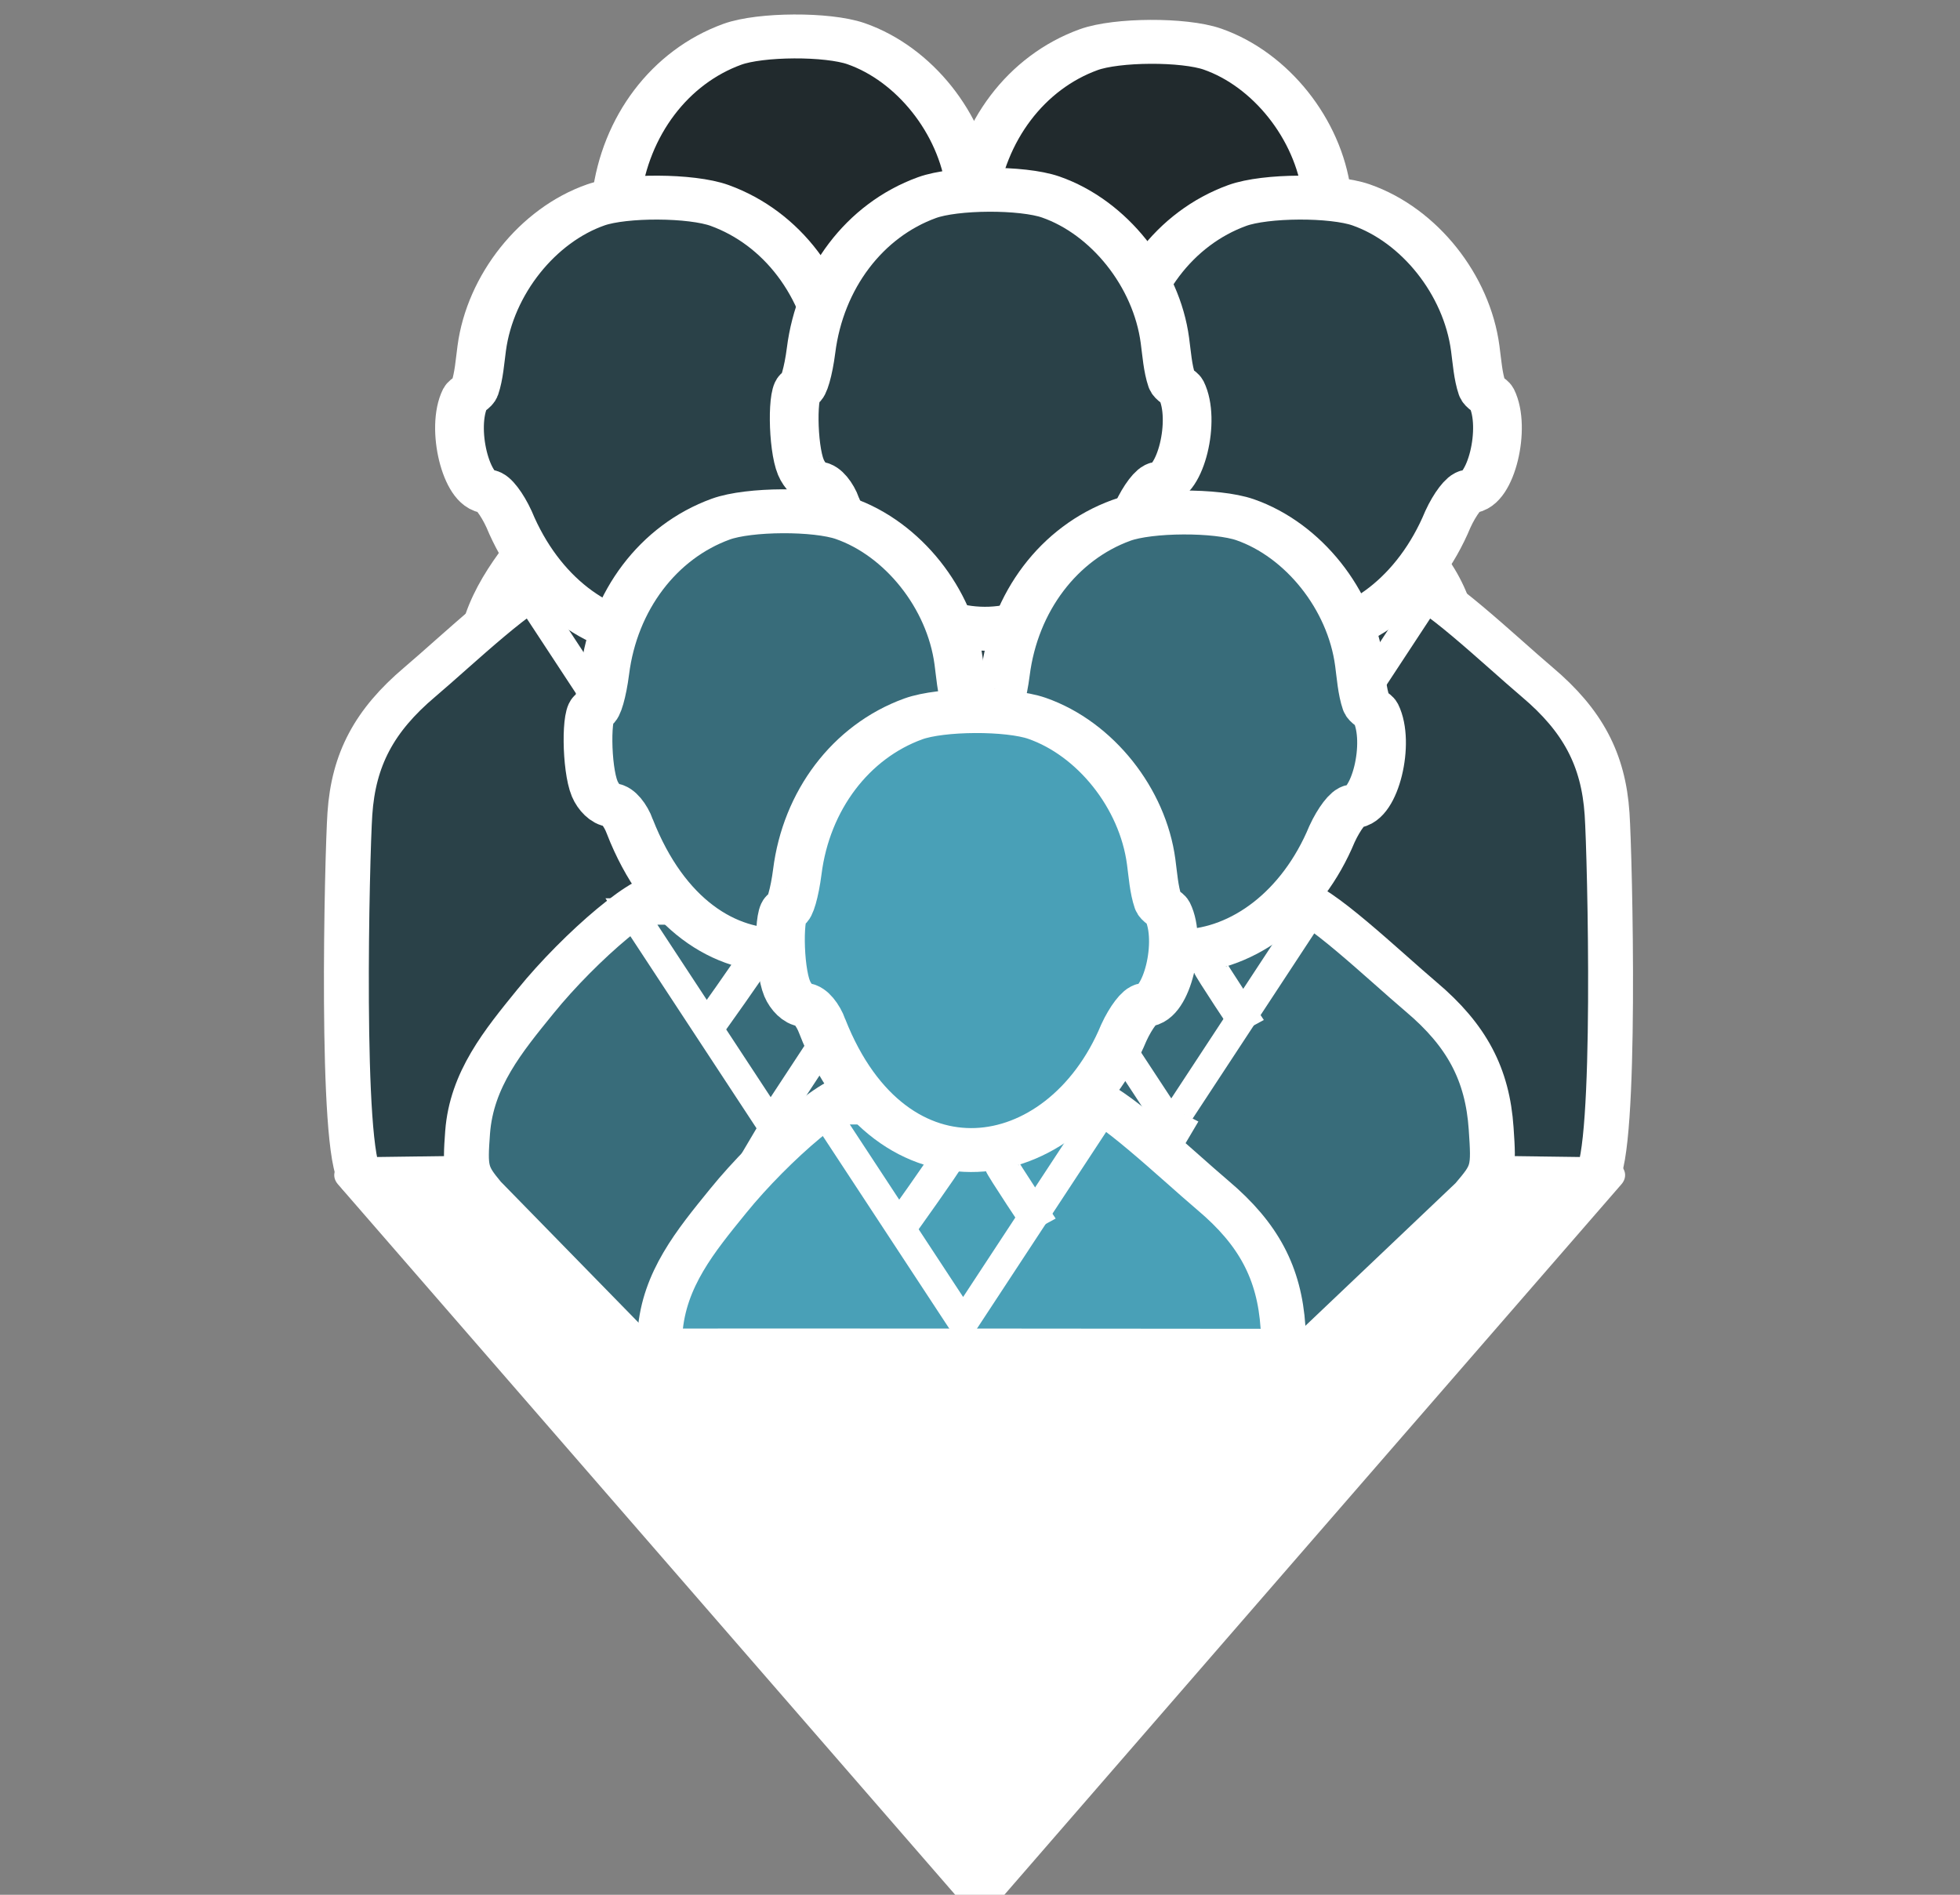 <?xml version="1.0" encoding="UTF-8" standalone="no"?>
<!-- Created with Inkscape (http://www.inkscape.org/) -->

<svg
   xmlns:dc="http://purl.org/dc/elements/1.1/"
   xmlns:cc="http://creativecommons.org/ns#"
   xmlns:rdf="http://www.w3.org/1999/02/22-rdf-syntax-ns#"
   xmlns:svg="http://www.w3.org/2000/svg"
   xmlns="http://www.w3.org/2000/svg"
   xmlns:sodipodi="http://sodipodi.sourceforge.net/DTD/sodipodi-0.dtd"
   xmlns:inkscape="http://www.inkscape.org/namespaces/inkscape"
   width="18.733mm"
   height="18.109mm"
   viewBox="0 0 18.733 18.109"
   version="1.1"
   id="svg7286"
   inkscape:version="0.92.3 (2405546, 2018-03-11)"
   sodipodi:docname="proponente_LVL_5.svg">
  <rect x="0" y="0" width="18.733" height="18.109" fill="#808080" stroke="none"/>
  <defs
     id="defs7280" />
  <sodipodi:namedview
     id="base"
     pagecolor="#ffffff"
     bordercolor="#666666"
     borderopacity="1.0"
     inkscape:pageopacity="0.0"
     inkscape:pageshadow="2"
     inkscape:zoom="5.6568543"
     inkscape:cx="51.923654"
     inkscape:cy="34.036441"
     inkscape:document-units="mm"
     inkscape:current-layer="g877"
     showgrid="false"
     fit-margin-top="0"
     fit-margin-left="0"
     fit-margin-right="0"
     fit-margin-bottom="0"
     inkscape:pagecheckerboard="true"
     gridtolerance="1"
     objecttolerance="1"
     guidetolerance="1"
     inkscape:window-width="1920"
     inkscape:window-height="1017"
     inkscape:window-x="-8"
     inkscape:window-y="-8"
     inkscape:window-maximized="1"
     showguides="true"
     inkscape:guide-bbox="true">
    <sodipodi:guide
       position="9.271,14.316"
       orientation="1,0"
       id="guide898"
       inkscape:locked="false" />
  </sodipodi:namedview>
  <g
     inkscape:groupmode="layer"
     id="layer6"
     inkscape:label="Layer 2"
     style="display:inline">
    <g
       id="g843"
       transform="translate(-0.071)">
      <g
         inkscape:export-ydpi="100"
         inkscape:export-xdpi="100"
         style="opacity:1;fill:#daa323;fill-opacity:1"
         id="g2666-57-9-4-8-2"
         transform="matrix(0.853,0,0,0.853,-143.474,-150.724)">
        <g
           transform="matrix(1.246,0,0,1.246,-62.049,41.475)"
           style="display:inline;opacity:1"
           id="g877">
          <g
             id="g1292"
             transform="matrix(1.103,0,0,1.103,-10.215,-0.885)">
            <path
               sodipodi:type="star"
               style="display:inline;opacity:1;fill:#ffffff;fill-opacity:1;stroke:#ffffff;stroke-width:0.478;stroke-linecap:round;stroke-linejoin:round;stroke-miterlimit:4;stroke-dasharray:none;stroke-opacity:1"
               id="path11119"
               sodipodi:sides="3"
               sodipodi:cx="192.13609"
               sodipodi:cy="122.65888"
               sodipodi:r1="6.1954064"
               sodipodi:r2="3.0977032"
               sodipodi:arg1="1.5707963"
               sodipodi:arg2="2.6179939"
               inkscape:flatsided="false"
               inkscape:rounded="0"
               inkscape:randomized="0"
               d="m 192.136,128.854 -2.683,-4.647 -2.683,-4.647 5.365,0 5.365,0 -2.683,4.647 z"
               inkscape:transform-center-y="1.0267964"
               transform="matrix(0.939,0,0,0.624,4.428,34.169)"
               inkscape:transform-center-x="-1.1062188e-006" />
            <g
               id="g10249-3-8-3-4-2-2-6"
               style="display:inline;opacity:1;fill:#212a2d;fill-opacity:1"
               transform="matrix(0.679,0,0,0.612,30.877,57.282)">
              <path
                 style="opacity:1;fill:#212a2d;fill-opacity:1;stroke:#ffffff;stroke-width:0.539;stroke-linejoin:round;stroke-miterlimit:4;stroke-dasharray:none;stroke-opacity:1"
                 d="m 225.21,78.141 c -0.211,-0.283 -0.221,-0.331 -0.188,-0.826 0.048,-0.706 0.427,-1.215 0.816,-1.746 0.531,-0.727 1.41,-1.565 1.553,-1.404 l 0.197,0.222 c 0.274,0.308 0.788,0.567 1.131,0.568 0.327,8.73e-4 0.939,-0.308 1.142,-0.578 0.075,-0.1 0.205,-0.181 0.289,-0.181 0.239,0 1.069,0.882 1.513,1.299 0.547,0.513 0.795,1.031 0.839,1.754 0.034,0.554 0.12,4.518 -0.131,4.845 l -3.781,-0.056 z"
                 id="path10187-8-2-8-8-3-6-1-7"
                 inkscape:connector-curvature="0"
                 sodipodi:nodetypes="cssscccsccccc" />
              <g
                 style="fill:#212a2d;fill-opacity:1"
                 id="g10240-6-4-3-0-0-3-8"
                 transform="translate(0.05)">
                <path
                   inkscape:export-ydpi="100"
                   inkscape:export-xdpi="100"
                   sodipodi:type="star"
                   style="opacity:1;fill:#212a2d;fill-opacity:1;stroke:#ffffff;stroke-width:0.387;stroke-miterlimit:4;stroke-dasharray:none;stroke-opacity:1"
                   id="path2670-80-8-7-2-6-2-9-9-2-9"
                   sodipodi:sides="3"
                   sodipodi:cx="228.71294"
                   sodipodi:cy="75.351006"
                   sodipodi:r1="2.0765183"
                   sodipodi:r2="1.0382591"
                   sodipodi:arg1="1.5707963"
                   sodipodi:arg2="2.6179939"
                   inkscape:flatsided="false"
                   inkscape:rounded="0"
                   inkscape:randomized="0"
                   d="m 228.713,77.428 -0.899,-1.557 -0.899,-1.557 1.798,0 1.798,0 -0.899,1.557 z"
                   inkscape:transform-center-y="0.65353628"
                   inkscape:transform-center-x="-4.2754102e-006"
                   transform="matrix(0.93,0,0,0.907,15.908,6.97)" />
                <path
                   style="opacity:1;fill:#212a2d;fill-opacity:1;stroke:#ffffff;stroke-width:0.387;stroke-linecap:butt;stroke-linejoin:miter;stroke-miterlimit:4;stroke-dasharray:none;stroke-opacity:1"
                   d="m 228.768,77.059 c -0.03,0.053 -0.697,1.311 -0.697,1.311 l 0.053,3.001"
                   id="path2674-7-2-3-0-1-0-5-0-4-9"
                   inkscape:connector-curvature="0"
                   sodipodi:nodetypes="ccc"
                   inkscape:export-xdpi="100"
                   inkscape:export-ydpi="100" />
                <path
                   sodipodi:nodetypes="cc"
                   inkscape:export-ydpi="100"
                   inkscape:export-xdpi="100"
                   style="opacity:1;fill:#212a2d;fill-opacity:1;stroke:#ffffff;stroke-width:0.409px;stroke-linecap:butt;stroke-linejoin:miter;stroke-opacity:1"
                   d="m 229.071,75.086 c 0,0.03 0.476,0.821 0.476,0.821"
                   id="path2680-86-5-0-2-0-7-9-5-3-3"
                   inkscape:connector-curvature="0" />
                <path
                   inkscape:export-ydpi="100"
                   inkscape:export-xdpi="100"
                   style="opacity:1;fill:#212a2d;fill-opacity:1;stroke:#ffffff;stroke-width:0.409px;stroke-linecap:butt;stroke-linejoin:miter;stroke-opacity:1"
                   d="m 228.409,75.023 c 0,0.03 -0.554,0.888 -0.554,0.888"
                   id="path2682-9-6-7-2-6-6-4-1-7-7"
                   inkscape:connector-curvature="0"
                   sodipodi:nodetypes="cc" />
              </g>
              <path
                 sodipodi:nodetypes="ccssccscscscc"
                 inkscape:connector-curvature="0"
                 id="path10187-9-0-9-8-0-2-8"
                 d="m 226.97,73.241 c -0.052,-0.157 -0.149,-0.286 -0.217,-0.286 -0.067,0 -0.16,-0.098 -0.205,-0.217 -0.102,-0.27 -0.109,-1.053 -0.009,-1.053 0.041,0 0.099,-0.226 0.131,-0.502 0.108,-0.952 0.643,-1.735 1.392,-2.037 0.338,-0.136 1.143,-0.14 1.486,-0.008 0.7,0.271 1.269,1.063 1.371,1.911 0.021,0.17 0.033,0.371 0.083,0.533 0.019,0.06 0.096,0.09 0.115,0.131 0.177,0.396 -0.013,1.242 -0.271,1.243 -0.057,1.84e-4 -0.171,0.166 -0.255,0.369 -0.724,1.931 -2.791,2.264 -3.621,-0.083 z"
                 style="fill:#212a2d;fill-opacity:1;stroke:#ffffff;stroke-width:0.585;stroke-miterlimit:4;stroke-dasharray:none;stroke-opacity:1" />
            </g>
            <g
               id="g10249-3-8-3-4-2-2-6-7"
               style="display:inline;opacity:1;fill:#212a2d;fill-opacity:1"
               transform="matrix(0.679,0,0,0.612,27.972,57.238)">
              <path
                 style="opacity:1;fill:#212a2d;fill-opacity:1;stroke:#ffffff;stroke-width:0.539;stroke-linejoin:round;stroke-miterlimit:4;stroke-dasharray:none;stroke-opacity:1"
                 d="m 225.21,78.141 c -0.211,-0.283 -0.221,-0.331 -0.188,-0.826 0.048,-0.706 0.427,-1.215 0.816,-1.746 0.531,-0.727 1.41,-1.565 1.553,-1.404 l 0.197,0.222 c 0.274,0.308 0.788,0.567 1.131,0.568 0.327,8.73e-4 0.939,-0.308 1.142,-0.578 0.075,-0.1 0.205,-0.181 0.289,-0.181 0.239,0 1.069,0.882 1.513,1.299 0.547,0.513 0.795,1.031 0.839,1.754 0.034,0.554 0.12,4.518 -0.131,4.845 l -3.781,-0.056 z"
                 id="path10187-8-2-8-8-3-6-1-7-5"
                 inkscape:connector-curvature="0"
                 sodipodi:nodetypes="cssscccsccccc" />
              <g
                 style="fill:#212a2d;fill-opacity:1"
                 id="g10240-6-4-3-0-0-3-8-9"
                 transform="translate(0.05)">
                <path
                   inkscape:export-ydpi="100"
                   inkscape:export-xdpi="100"
                   sodipodi:type="star"
                   style="opacity:1;fill:#212a2d;fill-opacity:1;stroke:#ffffff;stroke-width:0.387;stroke-miterlimit:4;stroke-dasharray:none;stroke-opacity:1"
                   id="path2670-80-8-7-2-6-2-9-9-2-9-4"
                   sodipodi:sides="3"
                   sodipodi:cx="228.71294"
                   sodipodi:cy="75.351006"
                   sodipodi:r1="2.0765183"
                   sodipodi:r2="1.0382591"
                   sodipodi:arg1="1.5707963"
                   sodipodi:arg2="2.6179939"
                   inkscape:flatsided="false"
                   inkscape:rounded="0"
                   inkscape:randomized="0"
                   d="m 228.713,77.428 -0.899,-1.557 -0.899,-1.557 1.798,0 1.798,0 -0.899,1.557 z"
                   inkscape:transform-center-y="0.65353628"
                   inkscape:transform-center-x="-4.2754102e-006"
                   transform="matrix(0.93,0,0,0.907,15.908,6.97)" />
                <path
                   style="opacity:1;fill:#212a2d;fill-opacity:1;stroke:#ffffff;stroke-width:0.387;stroke-linecap:butt;stroke-linejoin:miter;stroke-miterlimit:4;stroke-dasharray:none;stroke-opacity:1"
                   d="m 228.768,77.059 c -0.03,0.053 -0.697,1.311 -0.697,1.311 l 0.053,3.001"
                   id="path2674-7-2-3-0-1-0-5-0-4-9-5"
                   inkscape:connector-curvature="0"
                   sodipodi:nodetypes="ccc"
                   inkscape:export-xdpi="100"
                   inkscape:export-ydpi="100" />
                <path
                   sodipodi:nodetypes="cc"
                   inkscape:export-ydpi="100"
                   inkscape:export-xdpi="100"
                   style="opacity:1;fill:#212a2d;fill-opacity:1;stroke:#ffffff;stroke-width:0.409px;stroke-linecap:butt;stroke-linejoin:miter;stroke-opacity:1"
                   d="m 229.071,75.086 c 0,0.03 0.476,0.821 0.476,0.821"
                   id="path2680-86-5-0-2-0-7-9-5-3-3-7"
                   inkscape:connector-curvature="0" />
                <path
                   inkscape:export-ydpi="100"
                   inkscape:export-xdpi="100"
                   style="opacity:1;fill:#212a2d;fill-opacity:1;stroke:#ffffff;stroke-width:0.409px;stroke-linecap:butt;stroke-linejoin:miter;stroke-opacity:1"
                   d="m 228.409,75.023 c 0,0.03 -0.554,0.888 -0.554,0.888"
                   id="path2682-9-6-7-2-6-6-4-1-7-7-4"
                   inkscape:connector-curvature="0"
                   sodipodi:nodetypes="cc" />
              </g>
              <path
                 sodipodi:nodetypes="ccssccscscscc"
                 inkscape:connector-curvature="0"
                 id="path10187-9-0-9-8-0-2-8-8"
                 d="m 226.97,73.241 c -0.052,-0.157 -0.149,-0.286 -0.217,-0.286 -0.067,0 -0.16,-0.098 -0.205,-0.217 -0.102,-0.27 -0.109,-1.053 -0.009,-1.053 0.041,0 0.099,-0.226 0.131,-0.502 0.108,-0.952 0.643,-1.735 1.392,-2.037 0.338,-0.136 1.143,-0.14 1.486,-0.008 0.7,0.271 1.269,1.063 1.371,1.911 0.021,0.17 0.033,0.371 0.083,0.533 0.019,0.06 0.096,0.09 0.115,0.131 0.177,0.396 -0.013,1.242 -0.271,1.243 -0.057,1.84e-4 -0.171,0.166 -0.255,0.369 -0.724,1.931 -2.791,2.264 -3.621,-0.083 z"
                 style="fill:#212a2d;fill-opacity:1;stroke:#ffffff;stroke-width:0.585;stroke-miterlimit:4;stroke-dasharray:none;stroke-opacity:1" />
            </g>
            <g
               id="g10249-3-8-3-4-2-2"
               style="display:inline;opacity:1;fill:#2a4148;fill-opacity:1"
               transform="matrix(0.679,0,0,0.612,32.089,58.552)">
              <path
                 style="opacity:1;fill:#2a4148;fill-opacity:1;stroke:#ffffff;stroke-width:0.539;stroke-linejoin:round;stroke-miterlimit:4;stroke-dasharray:none;stroke-opacity:1"
                 d="m 225.21,78.141 c -0.211,-0.283 -0.221,-0.331 -0.188,-0.826 0.048,-0.706 0.427,-1.215 0.816,-1.746 0.531,-0.727 1.41,-1.565 1.553,-1.404 l 0.197,0.222 c 0.274,0.308 0.788,0.567 1.131,0.568 0.327,8.73e-4 0.939,-0.308 1.142,-0.578 0.075,-0.1 0.205,-0.181 0.289,-0.181 0.239,0 1.069,0.882 1.513,1.299 0.547,0.513 0.795,1.031 0.839,1.754 0.034,0.554 0.12,4.518 -0.131,4.845 l -3.781,-0.056 z"
                 id="path10187-8-2-8-8-3-6-1"
                 inkscape:connector-curvature="0"
                 sodipodi:nodetypes="cssscccsccccc" />
              <g
                 style="fill:#2a4148;fill-opacity:1"
                 id="g10240-6-4-3-0-0-3"
                 transform="translate(0.05)">
                <path
                   inkscape:export-ydpi="100"
                   inkscape:export-xdpi="100"
                   sodipodi:type="star"
                   style="opacity:1;fill:#2a4148;fill-opacity:1;stroke:#ffffff;stroke-width:0.387;stroke-miterlimit:4;stroke-dasharray:none;stroke-opacity:1"
                   id="path2670-80-8-7-2-6-2-9-9-2"
                   sodipodi:sides="3"
                   sodipodi:cx="228.71294"
                   sodipodi:cy="75.351006"
                   sodipodi:r1="2.0765183"
                   sodipodi:r2="1.0382591"
                   sodipodi:arg1="1.5707963"
                   sodipodi:arg2="2.6179939"
                   inkscape:flatsided="false"
                   inkscape:rounded="0"
                   inkscape:randomized="0"
                   d="m 228.713,77.428 -0.899,-1.557 -0.899,-1.557 1.798,0 1.798,0 -0.899,1.557 z"
                   inkscape:transform-center-y="0.65353628"
                   inkscape:transform-center-x="-4.2754102e-006"
                   transform="matrix(0.93,0,0,0.907,15.908,6.97)" />
                <path
                   style="opacity:1;fill:#2a4148;fill-opacity:1;stroke:#ffffff;stroke-width:0.387;stroke-linecap:butt;stroke-linejoin:miter;stroke-miterlimit:4;stroke-dasharray:none;stroke-opacity:1"
                   d="m 228.768,77.059 c -0.03,0.053 -0.697,1.311 -0.697,1.311 l 0.053,3.001"
                   id="path2674-7-2-3-0-1-0-5-0-4"
                   inkscape:connector-curvature="0"
                   sodipodi:nodetypes="ccc"
                   inkscape:export-xdpi="100"
                   inkscape:export-ydpi="100" />
                <path
                   sodipodi:nodetypes="cc"
                   inkscape:export-ydpi="100"
                   inkscape:export-xdpi="100"
                   style="opacity:1;fill:#2a4148;fill-opacity:1;stroke:#ffffff;stroke-width:0.409px;stroke-linecap:butt;stroke-linejoin:miter;stroke-opacity:1"
                   d="m 229.071,75.086 c 0,0.03 0.476,0.821 0.476,0.821"
                   id="path2680-86-5-0-2-0-7-9-5-3"
                   inkscape:connector-curvature="0" />
                <path
                   inkscape:export-ydpi="100"
                   inkscape:export-xdpi="100"
                   style="opacity:1;fill:#2a4148;fill-opacity:1;stroke:#ffffff;stroke-width:0.409px;stroke-linecap:butt;stroke-linejoin:miter;stroke-opacity:1"
                   d="m 228.409,75.023 c 0,0.03 -0.554,0.888 -0.554,0.888"
                   id="path2682-9-6-7-2-6-6-4-1-7"
                   inkscape:connector-curvature="0"
                   sodipodi:nodetypes="cc" />
              </g>
              <path
                 sodipodi:nodetypes="ccssccscscscc"
                 inkscape:connector-curvature="0"
                 id="path10187-9-0-9-8-0-2"
                 d="m 226.97,73.241 c -0.052,-0.157 -0.149,-0.286 -0.217,-0.286 -0.067,0 -0.16,-0.098 -0.205,-0.217 -0.102,-0.27 -0.109,-1.053 -0.009,-1.053 0.041,0 0.099,-0.226 0.131,-0.502 0.108,-0.952 0.643,-1.735 1.392,-2.037 0.338,-0.136 1.143,-0.14 1.486,-0.008 0.7,0.271 1.269,1.063 1.371,1.911 0.021,0.17 0.033,0.371 0.083,0.533 0.019,0.06 0.096,0.09 0.115,0.131 0.177,0.396 -0.013,1.242 -0.271,1.243 -0.057,1.84e-4 -0.171,0.166 -0.255,0.369 -0.724,1.931 -2.791,2.264 -3.621,-0.083 z"
                 style="fill:#2a4148;fill-opacity:1;stroke:#ffffff;stroke-width:0.585;stroke-miterlimit:4;stroke-dasharray:none;stroke-opacity:1" />
            </g>
            <g
               id="g10249-3-8-3-4-2-2-8"
               style="display:inline;opacity:1;fill:#2a4148;fill-opacity:1"
               transform="matrix(-0.679,0,0,0.612,337.577,58.552)">
              <path
                 style="opacity:1;fill:#2a4148;fill-opacity:1;stroke:#ffffff;stroke-width:0.539;stroke-linejoin:round;stroke-miterlimit:4;stroke-dasharray:none;stroke-opacity:1"
                 d="m 225.21,78.141 c -0.211,-0.283 -0.221,-0.331 -0.188,-0.826 0.048,-0.706 0.427,-1.215 0.816,-1.746 0.531,-0.727 1.41,-1.565 1.553,-1.404 l 0.197,0.222 c 0.274,0.308 0.788,0.567 1.131,0.568 0.327,8.73e-4 0.939,-0.308 1.142,-0.578 0.075,-0.1 0.205,-0.181 0.289,-0.181 0.239,0 1.069,0.882 1.513,1.299 0.547,0.513 0.795,1.031 0.839,1.754 0.034,0.554 0.12,4.518 -0.131,4.845 l -3.781,-0.056 z"
                 id="path10187-8-2-8-8-3-6-1-1"
                 inkscape:connector-curvature="0"
                 sodipodi:nodetypes="cssscccsccccc" />
              <g
                 style="fill:#2a4148;fill-opacity:1"
                 id="g10240-6-4-3-0-0-3-2"
                 transform="translate(0.05)">
                <path
                   inkscape:export-ydpi="100"
                   inkscape:export-xdpi="100"
                   sodipodi:type="star"
                   style="opacity:1;fill:#2a4148;fill-opacity:1;stroke:#ffffff;stroke-width:0.387;stroke-miterlimit:4;stroke-dasharray:none;stroke-opacity:1"
                   id="path2670-80-8-7-2-6-2-9-9-2-8"
                   sodipodi:sides="3"
                   sodipodi:cx="228.71294"
                   sodipodi:cy="75.351006"
                   sodipodi:r1="2.0765183"
                   sodipodi:r2="1.0382591"
                   sodipodi:arg1="1.5707963"
                   sodipodi:arg2="2.6179939"
                   inkscape:flatsided="false"
                   inkscape:rounded="0"
                   inkscape:randomized="0"
                   d="m 228.713,77.428 -0.899,-1.557 -0.899,-1.557 1.798,0 1.798,0 -0.899,1.557 z"
                   inkscape:transform-center-y="0.65353628"
                   inkscape:transform-center-x="-4.2754102e-006"
                   transform="matrix(0.93,0,0,0.907,15.908,6.97)" />
                <path
                   style="opacity:1;fill:#2a4148;fill-opacity:1;stroke:#ffffff;stroke-width:0.387;stroke-linecap:butt;stroke-linejoin:miter;stroke-miterlimit:4;stroke-dasharray:none;stroke-opacity:1"
                   d="m 228.768,77.059 c -0.03,0.053 -0.697,1.311 -0.697,1.311 l 0.053,3.001"
                   id="path2674-7-2-3-0-1-0-5-0-4-5"
                   inkscape:connector-curvature="0"
                   sodipodi:nodetypes="ccc"
                   inkscape:export-xdpi="100"
                   inkscape:export-ydpi="100" />
                <path
                   sodipodi:nodetypes="cc"
                   inkscape:export-ydpi="100"
                   inkscape:export-xdpi="100"
                   style="opacity:1;fill:#2a4148;fill-opacity:1;stroke:#ffffff;stroke-width:0.409px;stroke-linecap:butt;stroke-linejoin:miter;stroke-opacity:1"
                   d="m 229.071,75.086 c 0,0.03 0.476,0.821 0.476,0.821"
                   id="path2680-86-5-0-2-0-7-9-5-3-5"
                   inkscape:connector-curvature="0" />
                <path
                   inkscape:export-ydpi="100"
                   inkscape:export-xdpi="100"
                   style="opacity:1;fill:#2a4148;fill-opacity:1;stroke:#ffffff;stroke-width:0.409px;stroke-linecap:butt;stroke-linejoin:miter;stroke-opacity:1"
                   d="m 228.409,75.023 c 0,0.03 -0.554,0.888 -0.554,0.888"
                   id="path2682-9-6-7-2-6-6-4-1-7-2"
                   inkscape:connector-curvature="0"
                   sodipodi:nodetypes="cc" />
              </g>
              <path
                 sodipodi:nodetypes="ccssccscscscc"
                 inkscape:connector-curvature="0"
                 id="path10187-9-0-9-8-0-2-0"
                 d="m 226.97,73.241 c -0.052,-0.157 -0.149,-0.286 -0.217,-0.286 -0.067,0 -0.16,-0.098 -0.205,-0.217 -0.102,-0.27 -0.109,-1.053 -0.009,-1.053 0.041,0 0.099,-0.226 0.131,-0.502 0.108,-0.952 0.643,-1.735 1.392,-2.037 0.338,-0.136 1.143,-0.14 1.486,-0.008 0.7,0.271 1.269,1.063 1.371,1.911 0.021,0.17 0.033,0.371 0.083,0.533 0.019,0.06 0.096,0.09 0.115,0.131 0.177,0.396 -0.013,1.242 -0.271,1.243 -0.057,1.84e-4 -0.171,0.166 -0.255,0.369 -0.724,1.931 -2.791,2.264 -3.621,-0.083 z"
                 style="fill:#2a4148;fill-opacity:1;stroke:#ffffff;stroke-width:0.585;stroke-miterlimit:4;stroke-dasharray:none;stroke-opacity:1" />
            </g>
            <g
               id="g10249-3-8-3-4-2"
               style="display:inline;opacity:1;fill:#2a4148;fill-opacity:1"
               transform="matrix(0.679,0,0,0.612,29.559,58.488)">
              <path
                 style="opacity:1;fill:#2a4148;fill-opacity:1;stroke:#ffffff;stroke-width:0.539;stroke-linejoin:round;stroke-miterlimit:4;stroke-dasharray:none;stroke-opacity:1"
                 d="m 225.21,78.141 c -0.211,-0.283 -0.221,-0.331 -0.188,-0.826 0.048,-0.706 0.427,-1.215 0.816,-1.746 0.531,-0.727 1.41,-1.565 1.553,-1.404 l 0.197,0.222 c 0.274,0.308 0.788,0.567 1.131,0.568 0.327,8.73e-4 0.939,-0.308 1.142,-0.578 0.075,-0.1 0.205,-0.181 0.289,-0.181 0.239,0 1.069,0.882 1.513,1.299 0.547,0.513 0.795,1.031 0.839,1.754 0.034,0.554 0.029,0.573 -0.222,0.901 l -3.689,3.888 z"
                 id="path10187-8-2-8-8-3-6"
                 inkscape:connector-curvature="0"
                 sodipodi:nodetypes="cssscccsccccc" />
              <g
                 style="fill:#2a4148;fill-opacity:1"
                 id="g10240-6-4-3-0-0"
                 transform="translate(0.05)">
                <path
                   inkscape:export-ydpi="100"
                   inkscape:export-xdpi="100"
                   sodipodi:type="star"
                   style="opacity:1;fill:#2a4148;fill-opacity:1;stroke:#ffffff;stroke-width:0.387;stroke-miterlimit:4;stroke-dasharray:none;stroke-opacity:1"
                   id="path2670-80-8-7-2-6-2-9-9"
                   sodipodi:sides="3"
                   sodipodi:cx="228.71294"
                   sodipodi:cy="75.351006"
                   sodipodi:r1="2.0765183"
                   sodipodi:r2="1.0382591"
                   sodipodi:arg1="1.5707963"
                   sodipodi:arg2="2.6179939"
                   inkscape:flatsided="false"
                   inkscape:rounded="0"
                   inkscape:randomized="0"
                   d="m 228.713,77.428 -0.899,-1.557 -0.899,-1.557 1.798,0 1.798,0 -0.899,1.557 z"
                   inkscape:transform-center-y="0.65353628"
                   inkscape:transform-center-x="-4.2754102e-006"
                   transform="matrix(0.93,0,0,0.907,15.908,6.97)" />
                <path
                   style="opacity:1;fill:#2a4148;fill-opacity:1;stroke:#ffffff;stroke-width:0.387;stroke-linecap:butt;stroke-linejoin:miter;stroke-miterlimit:4;stroke-dasharray:none;stroke-opacity:1"
                   d="m 228.768,77.059 c -0.03,0.053 -0.697,1.311 -0.697,1.311 l 0.053,3.001"
                   id="path2674-7-2-3-0-1-0-5-0"
                   inkscape:connector-curvature="0"
                   sodipodi:nodetypes="ccc"
                   inkscape:export-xdpi="100"
                   inkscape:export-ydpi="100" />
                <path
                   sodipodi:nodetypes="cc"
                   inkscape:export-ydpi="100"
                   inkscape:export-xdpi="100"
                   style="opacity:1;fill:#2a4148;fill-opacity:1;stroke:#ffffff;stroke-width:0.409px;stroke-linecap:butt;stroke-linejoin:miter;stroke-opacity:1"
                   d="m 229.071,75.086 c 0,0.03 0.476,0.821 0.476,0.821"
                   id="path2680-86-5-0-2-0-7-9-5"
                   inkscape:connector-curvature="0" />
                <path
                   inkscape:export-ydpi="100"
                   inkscape:export-xdpi="100"
                   style="opacity:1;fill:#2a4148;fill-opacity:1;stroke:#ffffff;stroke-width:0.409px;stroke-linecap:butt;stroke-linejoin:miter;stroke-opacity:1"
                   d="m 228.409,75.023 c 0,0.03 -0.554,0.888 -0.554,0.888"
                   id="path2682-9-6-7-2-6-6-4-1"
                   inkscape:connector-curvature="0"
                   sodipodi:nodetypes="cc" />
              </g>
              <path
                 sodipodi:nodetypes="ccssccscscscc"
                 inkscape:connector-curvature="0"
                 id="path10187-9-0-9-8-0"
                 d="m 226.97,73.241 c -0.052,-0.157 -0.149,-0.286 -0.217,-0.286 -0.067,0 -0.16,-0.098 -0.205,-0.217 -0.102,-0.27 -0.109,-1.053 -0.009,-1.053 0.041,0 0.099,-0.226 0.131,-0.502 0.108,-0.952 0.643,-1.735 1.392,-2.037 0.338,-0.136 1.143,-0.14 1.486,-0.008 0.7,0.271 1.269,1.063 1.371,1.911 0.021,0.17 0.033,0.371 0.083,0.533 0.019,0.06 0.096,0.09 0.115,0.131 0.177,0.396 -0.013,1.242 -0.271,1.243 -0.057,1.84e-4 -0.171,0.166 -0.255,0.369 -0.724,1.931 -2.791,2.264 -3.621,-0.083 z"
                 style="fill:#2a4148;fill-opacity:1;stroke:#ffffff;stroke-width:0.585;stroke-miterlimit:4;stroke-dasharray:none;stroke-opacity:1" />
            </g>
            <g
               id="g10249-3-7-2-8"
               style="display:inline;opacity:1;fill:#386c7a;fill-opacity:1"
               transform="matrix(0.679,0,0,0.612,27.878,61.109)">
              <path
                 style="opacity:1;fill:#386c7a;fill-opacity:1;stroke:#ffffff;stroke-width:0.539;stroke-linejoin:round;stroke-miterlimit:4;stroke-dasharray:none;stroke-opacity:1"
                 d="m 225.21,78.141 c -0.211,-0.283 -0.221,-0.331 -0.188,-0.826 0.048,-0.706 0.427,-1.215 0.816,-1.746 0.531,-0.727 1.41,-1.565 1.553,-1.404 l 0.197,0.222 c 0.274,0.308 0.788,0.567 1.131,0.568 0.327,8.73e-4 0.939,-0.308 1.142,-0.578 0.075,-0.1 0.205,-0.181 0.289,-0.181 0.239,0 1.069,0.882 1.513,1.299 0.547,0.513 0.795,1.031 0.839,1.754 0.034,0.554 0.029,0.573 -0.222,0.901 l -3.66,3.862 z"
                 id="path10187-8-2-2-3-1"
                 inkscape:connector-curvature="0"
                 sodipodi:nodetypes="cssscccsccccc" />
              <g
                 style="fill:#386c7a;fill-opacity:1"
                 id="g10240-6-2-8-2"
                 transform="translate(0.05)">
                <path
                   inkscape:export-ydpi="100"
                   inkscape:export-xdpi="100"
                   sodipodi:type="star"
                   style="opacity:1;fill:#386c7a;fill-opacity:1;stroke:#ffffff;stroke-width:0.387;stroke-miterlimit:4;stroke-dasharray:none;stroke-opacity:1"
                   id="path2670-80-8-7-2-7-0-7"
                   sodipodi:sides="3"
                   sodipodi:cx="228.71294"
                   sodipodi:cy="75.351006"
                   sodipodi:r1="2.0765183"
                   sodipodi:r2="1.0382591"
                   sodipodi:arg1="1.5707963"
                   sodipodi:arg2="2.6179939"
                   inkscape:flatsided="false"
                   inkscape:rounded="0"
                   inkscape:randomized="0"
                   d="m 228.713,77.428 -0.899,-1.557 -0.899,-1.557 1.798,0 1.798,0 -0.899,1.557 z"
                   inkscape:transform-center-y="0.65353628"
                   inkscape:transform-center-x="-4.2754102e-006"
                   transform="matrix(0.93,0,0,0.907,15.908,6.97)" />
                <path
                   style="opacity:1;fill:#386c7a;fill-opacity:1;stroke:#ffffff;stroke-width:0.387;stroke-linecap:butt;stroke-linejoin:miter;stroke-miterlimit:4;stroke-dasharray:none;stroke-opacity:1"
                   d="m 228.768,77.059 c -0.03,0.053 -0.697,1.311 -0.697,1.311 l 0.053,3.001"
                   id="path2674-7-2-3-0-9-8-0"
                   inkscape:connector-curvature="0"
                   sodipodi:nodetypes="ccc"
                   inkscape:export-xdpi="100"
                   inkscape:export-ydpi="100" />
                <path
                   sodipodi:nodetypes="cc"
                   inkscape:export-ydpi="100"
                   inkscape:export-xdpi="100"
                   style="opacity:1;fill:#386c7a;fill-opacity:1;stroke:#ffffff;stroke-width:0.409px;stroke-linecap:butt;stroke-linejoin:miter;stroke-opacity:1"
                   d="m 229.071,75.086 c 0,0.03 0.476,0.821 0.476,0.821"
                   id="path2680-86-5-0-2-2-0-2"
                   inkscape:connector-curvature="0" />
                <path
                   inkscape:export-ydpi="100"
                   inkscape:export-xdpi="100"
                   style="opacity:1;fill:#386c7a;fill-opacity:1;stroke:#ffffff;stroke-width:0.409px;stroke-linecap:butt;stroke-linejoin:miter;stroke-opacity:1"
                   d="m 228.409,75.023 c 0,0.03 -0.554,0.888 -0.554,0.888"
                   id="path2682-9-6-7-2-3-1-4"
                   inkscape:connector-curvature="0"
                   sodipodi:nodetypes="cc" />
              </g>
              <path
                 sodipodi:nodetypes="ccssccscscscc"
                 inkscape:connector-curvature="0"
                 id="path10187-9-2-0-3"
                 d="m 226.97,73.241 c -0.052,-0.157 -0.149,-0.286 -0.217,-0.286 -0.067,0 -0.16,-0.098 -0.205,-0.217 -0.102,-0.27 -0.109,-1.053 -0.009,-1.053 0.041,0 0.099,-0.226 0.131,-0.502 0.108,-0.952 0.643,-1.735 1.392,-2.037 0.338,-0.136 1.143,-0.14 1.486,-0.008 0.7,0.271 1.269,1.063 1.371,1.911 0.021,0.17 0.033,0.371 0.083,0.533 0.019,0.06 0.096,0.09 0.115,0.131 0.177,0.396 -0.013,1.242 -0.271,1.243 -0.057,1.84e-4 -0.171,0.166 -0.255,0.369 -0.724,1.931 -2.791,2.264 -3.621,-0.083 z"
                 style="fill:#386c7a;fill-opacity:1;stroke:#ffffff;stroke-width:0.585;stroke-miterlimit:4;stroke-dasharray:none;stroke-opacity:1" />
            </g>
            <g
               id="g10249-3-6-6-5"
               style="display:inline;opacity:1;fill:#386c7a;fill-opacity:1"
               transform="matrix(0.679,0,0,0.612,31.144,61.119)">
              <path
                 style="opacity:1;fill:#386c7a;fill-opacity:1;stroke:#ffffff;stroke-width:0.539;stroke-linejoin:round;stroke-miterlimit:4;stroke-dasharray:none;stroke-opacity:1"
                 d="m 225.21,78.141 c -0.211,-0.283 -0.221,-0.331 -0.188,-0.826 0.048,-0.706 0.427,-1.215 0.816,-1.746 0.531,-0.727 1.41,-1.565 1.553,-1.404 l 0.197,0.222 c 0.274,0.308 0.788,0.567 1.131,0.568 0.327,8.73e-4 0.939,-0.308 1.142,-0.578 0.075,-0.1 0.205,-0.181 0.289,-0.181 0.239,0 1.069,0.882 1.513,1.299 0.547,0.513 0.795,1.031 0.839,1.754 0.034,0.554 0.029,0.573 -0.222,0.901 l -3.689,3.888 z"
                 id="path10187-8-2-1-1-0"
                 inkscape:connector-curvature="0"
                 sodipodi:nodetypes="cssscccsccccc" />
              <g
                 style="fill:#386c7a;fill-opacity:1"
                 id="g10240-6-9-3-0"
                 transform="translate(0.05)">
                <path
                   inkscape:export-ydpi="100"
                   inkscape:export-xdpi="100"
                   sodipodi:type="star"
                   style="opacity:1;fill:#386c7a;fill-opacity:1;stroke:#ffffff;stroke-width:0.387;stroke-miterlimit:4;stroke-dasharray:none;stroke-opacity:1"
                   id="path2670-80-8-7-2-79-5-8"
                   sodipodi:sides="3"
                   sodipodi:cx="228.71294"
                   sodipodi:cy="75.351006"
                   sodipodi:r1="2.0765183"
                   sodipodi:r2="1.0382591"
                   sodipodi:arg1="1.5707963"
                   sodipodi:arg2="2.6179939"
                   inkscape:flatsided="false"
                   inkscape:rounded="0"
                   inkscape:randomized="0"
                   d="m 228.713,77.428 -0.899,-1.557 -0.899,-1.557 1.798,0 1.798,0 -0.899,1.557 z"
                   inkscape:transform-center-y="0.65353628"
                   inkscape:transform-center-x="-4.2754102e-006"
                   transform="matrix(0.93,0,0,0.907,15.908,6.97)" />
                <path
                   style="opacity:1;fill:#386c7a;fill-opacity:1;stroke:#ffffff;stroke-width:0.387;stroke-linecap:butt;stroke-linejoin:miter;stroke-miterlimit:4;stroke-dasharray:none;stroke-opacity:1"
                   d="m 228.768,77.059 c -0.03,0.053 -0.697,1.311 -0.697,1.311 l 0.053,3.001"
                   id="path2674-7-2-3-0-94-3-6"
                   inkscape:connector-curvature="0"
                   sodipodi:nodetypes="ccc"
                   inkscape:export-xdpi="100"
                   inkscape:export-ydpi="100" />
                <path
                   sodipodi:nodetypes="cc"
                   inkscape:export-ydpi="100"
                   inkscape:export-xdpi="100"
                   style="opacity:1;fill:#386c7a;fill-opacity:1;stroke:#ffffff;stroke-width:0.409px;stroke-linecap:butt;stroke-linejoin:miter;stroke-opacity:1"
                   d="m 229.071,75.086 c 0,0.03 0.476,0.821 0.476,0.821"
                   id="path2680-86-5-0-2-9-0-0"
                   inkscape:connector-curvature="0" />
                <path
                   inkscape:export-ydpi="100"
                   inkscape:export-xdpi="100"
                   style="opacity:1;fill:#386c7a;fill-opacity:1;stroke:#ffffff;stroke-width:0.409px;stroke-linecap:butt;stroke-linejoin:miter;stroke-opacity:1"
                   d="m 228.409,75.023 c 0,0.03 -0.554,0.888 -0.554,0.888"
                   id="path2682-9-6-7-2-7-0-8"
                   inkscape:connector-curvature="0"
                   sodipodi:nodetypes="cc" />
              </g>
              <path
                 sodipodi:nodetypes="ccssccscscscc"
                 inkscape:connector-curvature="0"
                 id="path10187-9-7-3-3"
                 d="m 226.97,73.241 c -0.052,-0.157 -0.149,-0.286 -0.217,-0.286 -0.067,0 -0.16,-0.098 -0.205,-0.217 -0.102,-0.27 -0.109,-1.053 -0.009,-1.053 0.041,0 0.099,-0.226 0.131,-0.502 0.108,-0.952 0.643,-1.735 1.392,-2.037 0.338,-0.136 1.143,-0.14 1.486,-0.008 0.7,0.271 1.269,1.063 1.371,1.911 0.021,0.17 0.033,0.371 0.083,0.533 0.019,0.06 0.096,0.09 0.115,0.131 0.177,0.396 -0.013,1.242 -0.271,1.243 -0.057,1.84e-4 -0.171,0.166 -0.255,0.369 -0.724,1.931 -2.791,2.264 -3.621,-0.083 z"
                 style="fill:#386c7a;fill-opacity:1;stroke:#ffffff;stroke-width:0.585;stroke-miterlimit:4;stroke-dasharray:none;stroke-opacity:1" />
            </g>
            <g
               id="g10249-3-8-3-2"
               style="display:inline;opacity:1"
               transform="matrix(0.679,0,0,0.612,29.447,62.738)">
              <path
                 style="opacity:1;fill:#49a0b7;fill-opacity:1;stroke:#ffffff;stroke-width:0.539;stroke-linejoin:round;stroke-miterlimit:4;stroke-dasharray:none;stroke-opacity:1"
                 d="m 225.21,78.141 c -0.211,-0.283 -0.221,-0.331 -0.188,-0.826 0.048,-0.706 0.427,-1.215 0.816,-1.746 0.531,-0.727 1.41,-1.565 1.553,-1.404 l 0.197,0.222 c 0.274,0.308 0.788,0.567 1.131,0.568 0.327,8.73e-4 0.939,-0.308 1.142,-0.578 0.075,-0.1 0.205,-0.181 0.289,-0.181 0.239,0 1.069,0.882 1.513,1.299 0.547,0.513 0.795,1.031 0.839,1.754 0.034,0.554 0.029,0.573 -0.222,0.901 l -3.529,3.888 -2.426,-2.668 z"
                 id="path10187-8-2-8-8-4"
                 inkscape:connector-curvature="0"
                 sodipodi:nodetypes="cssscccscccccc" />
              <g
                 id="g10240-6-4-3-1"
                 transform="translate(0.05)">
                <path
                   inkscape:export-ydpi="100"
                   inkscape:export-xdpi="100"
                   sodipodi:type="star"
                   style="opacity:1;fill:#49a0b7;fill-opacity:1;stroke:#ffffff;stroke-width:0.387;stroke-miterlimit:4;stroke-dasharray:none;stroke-opacity:1"
                   id="path2670-80-8-7-2-6-2-2"
                   sodipodi:sides="3"
                   sodipodi:cx="228.71294"
                   sodipodi:cy="75.351006"
                   sodipodi:r1="2.0765183"
                   sodipodi:r2="1.0382591"
                   sodipodi:arg1="1.5707963"
                   sodipodi:arg2="2.6179939"
                   inkscape:flatsided="false"
                   inkscape:rounded="0"
                   inkscape:randomized="0"
                   d="m 228.713,77.428 -0.899,-1.557 -0.899,-1.557 1.798,0 1.798,0 -0.899,1.557 z"
                   inkscape:transform-center-y="0.65353628"
                   inkscape:transform-center-x="-4.2754102e-006"
                   transform="matrix(0.93,0,0,0.907,15.908,6.97)" />
                <path
                   sodipodi:nodetypes="cc"
                   inkscape:export-ydpi="100"
                   inkscape:export-xdpi="100"
                   style="opacity:1;fill:#49a0b7;fill-opacity:1;stroke:#ffffff;stroke-width:0.409px;stroke-linecap:butt;stroke-linejoin:miter;stroke-opacity:1"
                   d="m 229.071,75.086 c 0,0.03 0.476,0.821 0.476,0.821"
                   id="path2680-86-5-0-2-0-7-7"
                   inkscape:connector-curvature="0" />
                <path
                   inkscape:export-ydpi="100"
                   inkscape:export-xdpi="100"
                   style="opacity:1;fill:#49a0b7;fill-opacity:1;stroke:#ffffff;stroke-width:0.409px;stroke-linecap:butt;stroke-linejoin:miter;stroke-opacity:1"
                   d="m 228.409,75.023 c 0,0.03 -0.554,0.888 -0.554,0.888"
                   id="path2682-9-6-7-2-6-6-9"
                   inkscape:connector-curvature="0"
                   sodipodi:nodetypes="cc" />
              </g>
              <path
                 sodipodi:nodetypes="ccssccscscscc"
                 inkscape:connector-curvature="0"
                 id="path10187-9-0-9-1"
                 d="m 226.97,73.241 c -0.052,-0.157 -0.149,-0.286 -0.217,-0.286 -0.067,0 -0.16,-0.098 -0.205,-0.217 -0.102,-0.27 -0.109,-1.053 -0.009,-1.053 0.041,0 0.099,-0.226 0.131,-0.502 0.108,-0.952 0.643,-1.735 1.392,-2.037 0.338,-0.136 1.143,-0.14 1.486,-0.008 0.7,0.271 1.269,1.063 1.371,1.911 0.021,0.17 0.033,0.371 0.083,0.533 0.019,0.06 0.096,0.09 0.115,0.131 0.177,0.396 -0.013,1.242 -0.271,1.243 -0.057,1.84e-4 -0.171,0.166 -0.255,0.369 -0.724,1.931 -2.791,2.264 -3.621,-0.083 z"
                 style="fill:#49a0b7;fill-opacity:1;stroke:#ffffff;stroke-width:0.585;stroke-miterlimit:4;stroke-dasharray:none;stroke-opacity:1" />
            </g>
            <path
               sodipodi:nodetypes="cccc"
               style="display:inline;opacity:1;fill:#ffffff;fill-opacity:1;stroke:none;stroke-width:0.199px;stroke-linecap:butt;stroke-linejoin:miter;stroke-opacity:1"
               d="m 181.878,110.028 c 0.043,-0.007 6.007,0 6.007,0 l -3.174,2.803 z"
               id="path822"
               inkscape:connector-curvature="0" />
          </g>
        </g>
      </g>
    </g>
  </g>
</svg>
